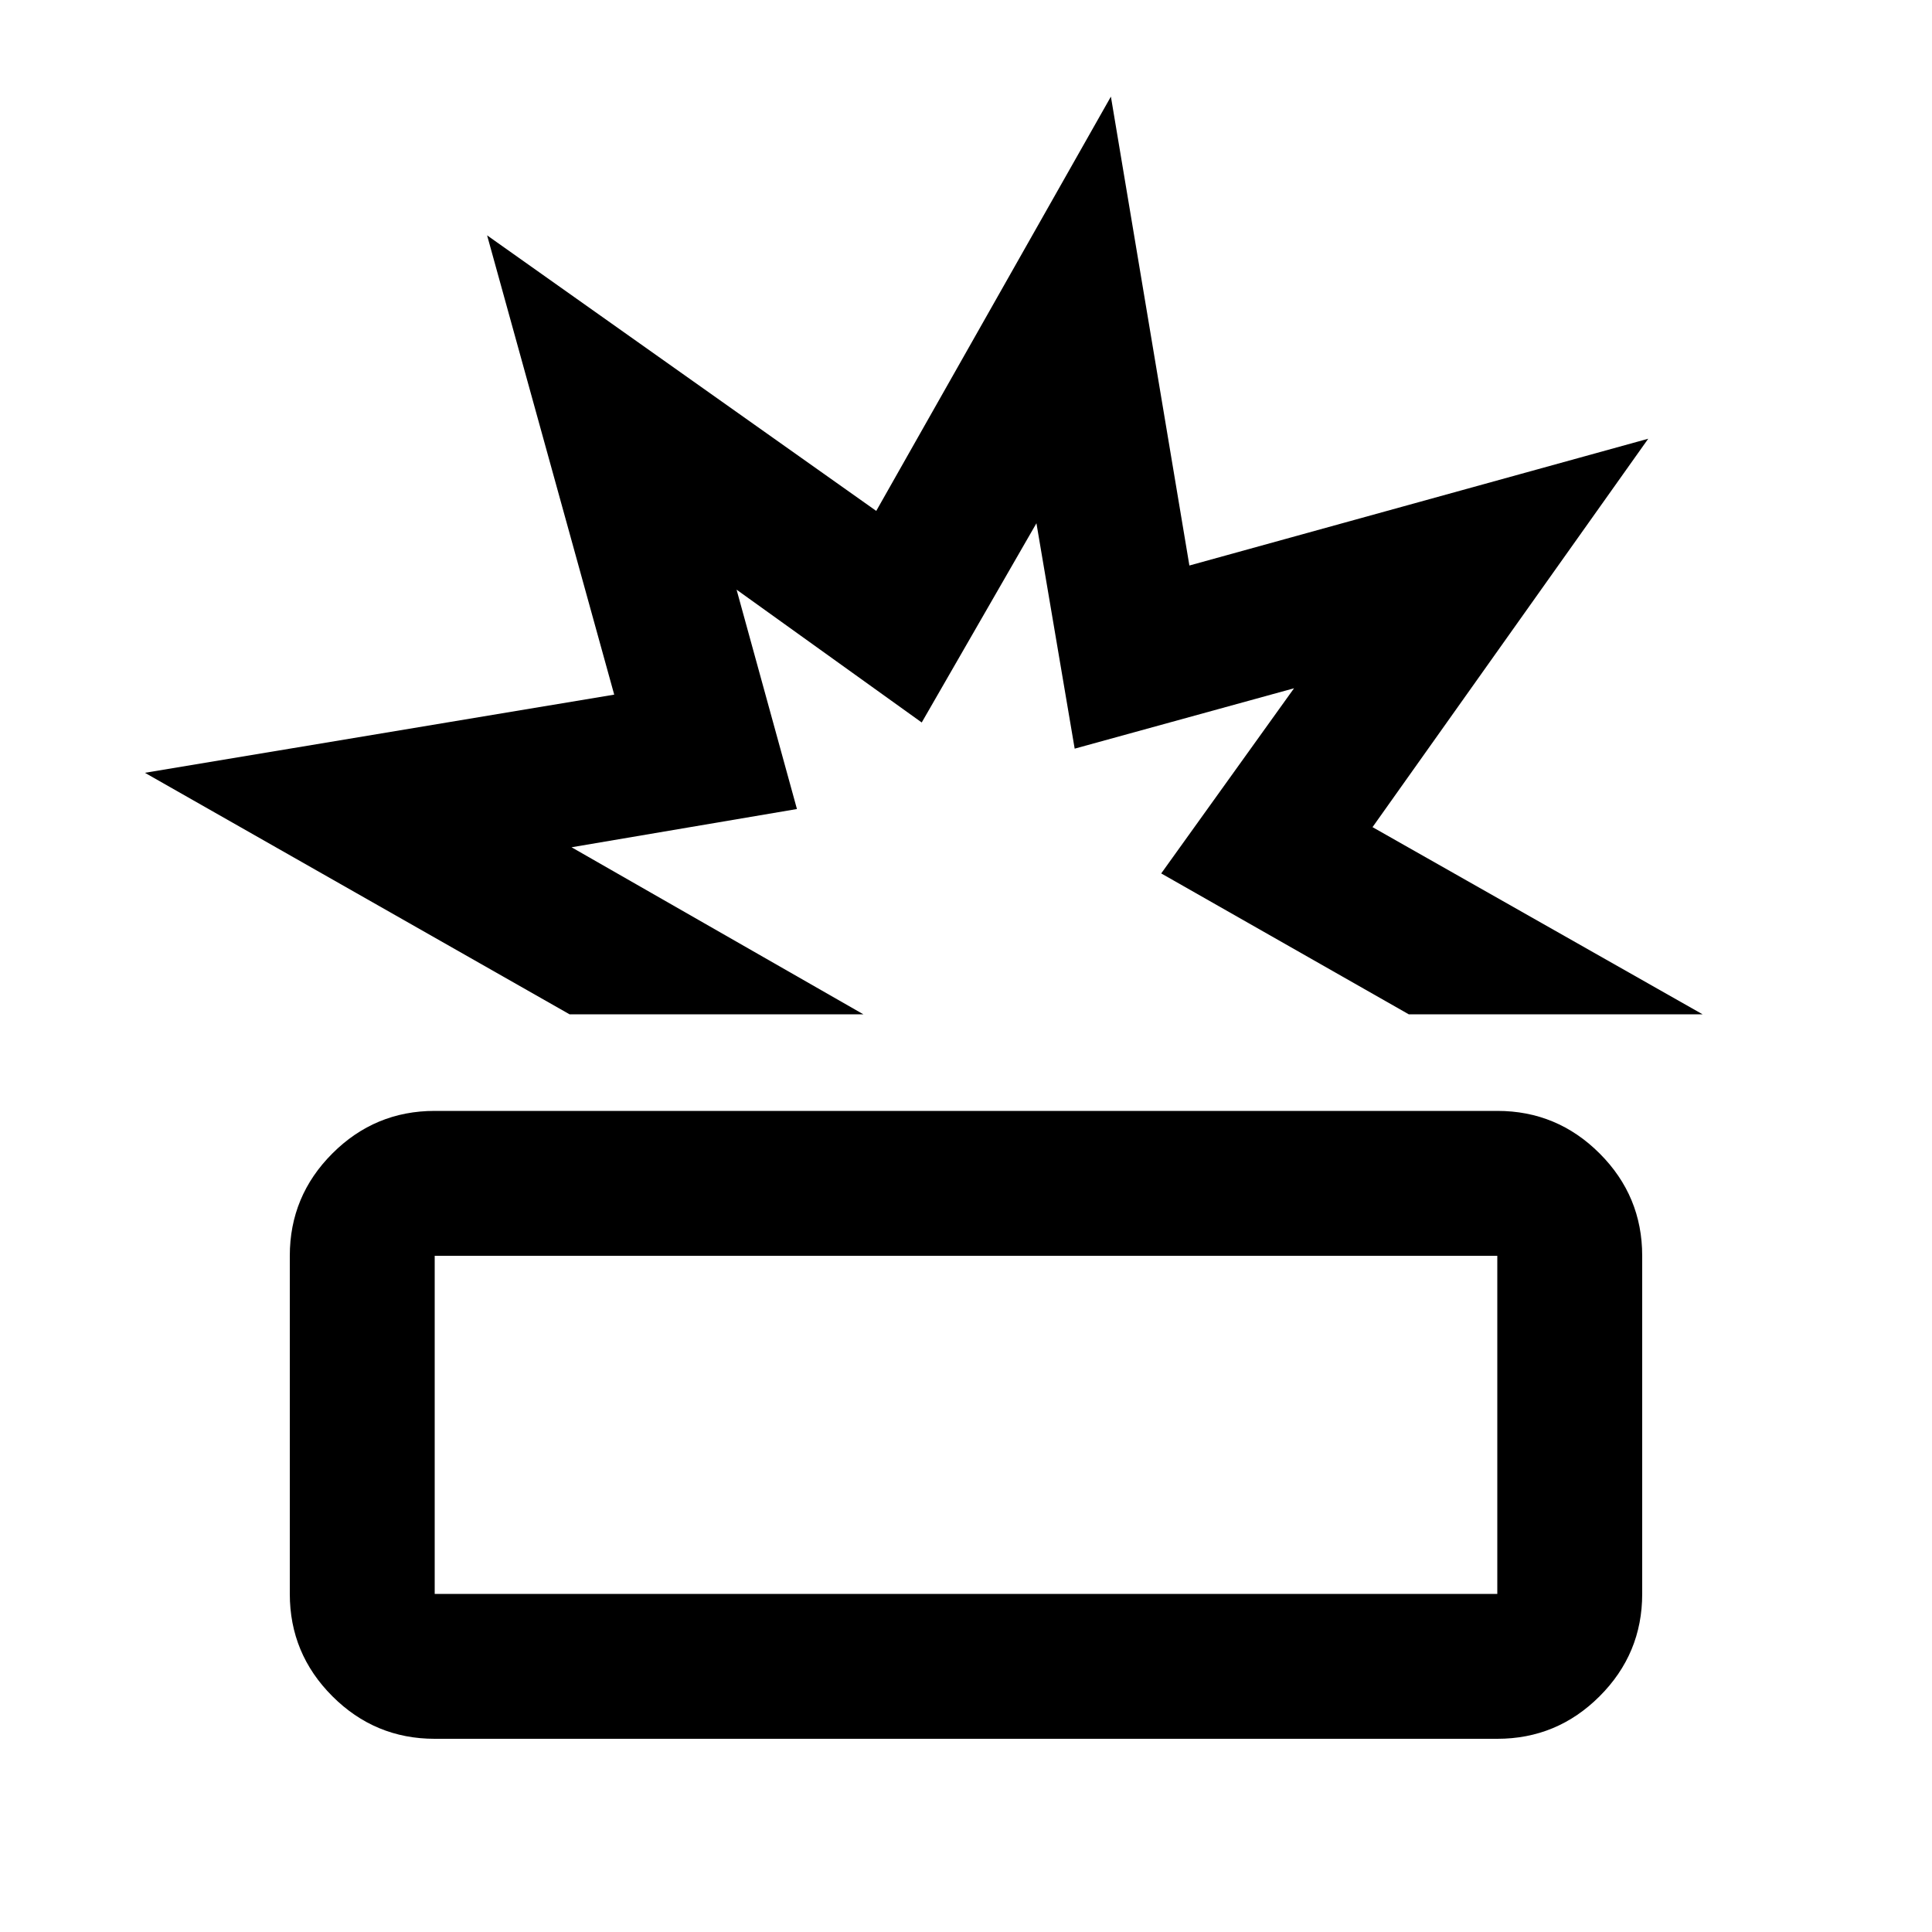 <svg xmlns="http://www.w3.org/2000/svg" height="20" viewBox="0 -960 960 960" width="20"><path d="M216-96q-29.7 0-50.85-21.15Q144-138.3 144-168v-168q0-29.7 21.15-50.85Q186.3-408 216-408h528q29.7 0 50.85 21.15Q816-365.7 816-336v168q0 29.7-21.15 50.85Q773.7-96 744-96H216Zm0-72h528v-168H216v168Zm67-288L72-576l233.198-38.844-63.158-228.208 193.361 136.925L552-912l39 233 228-63-137 193 164 93H700l-123-70 66-92-109 30-19-112-57 99-92-66 30 109-112 19 145 83H283Zm209 0Zm-12 204Z"/></svg>